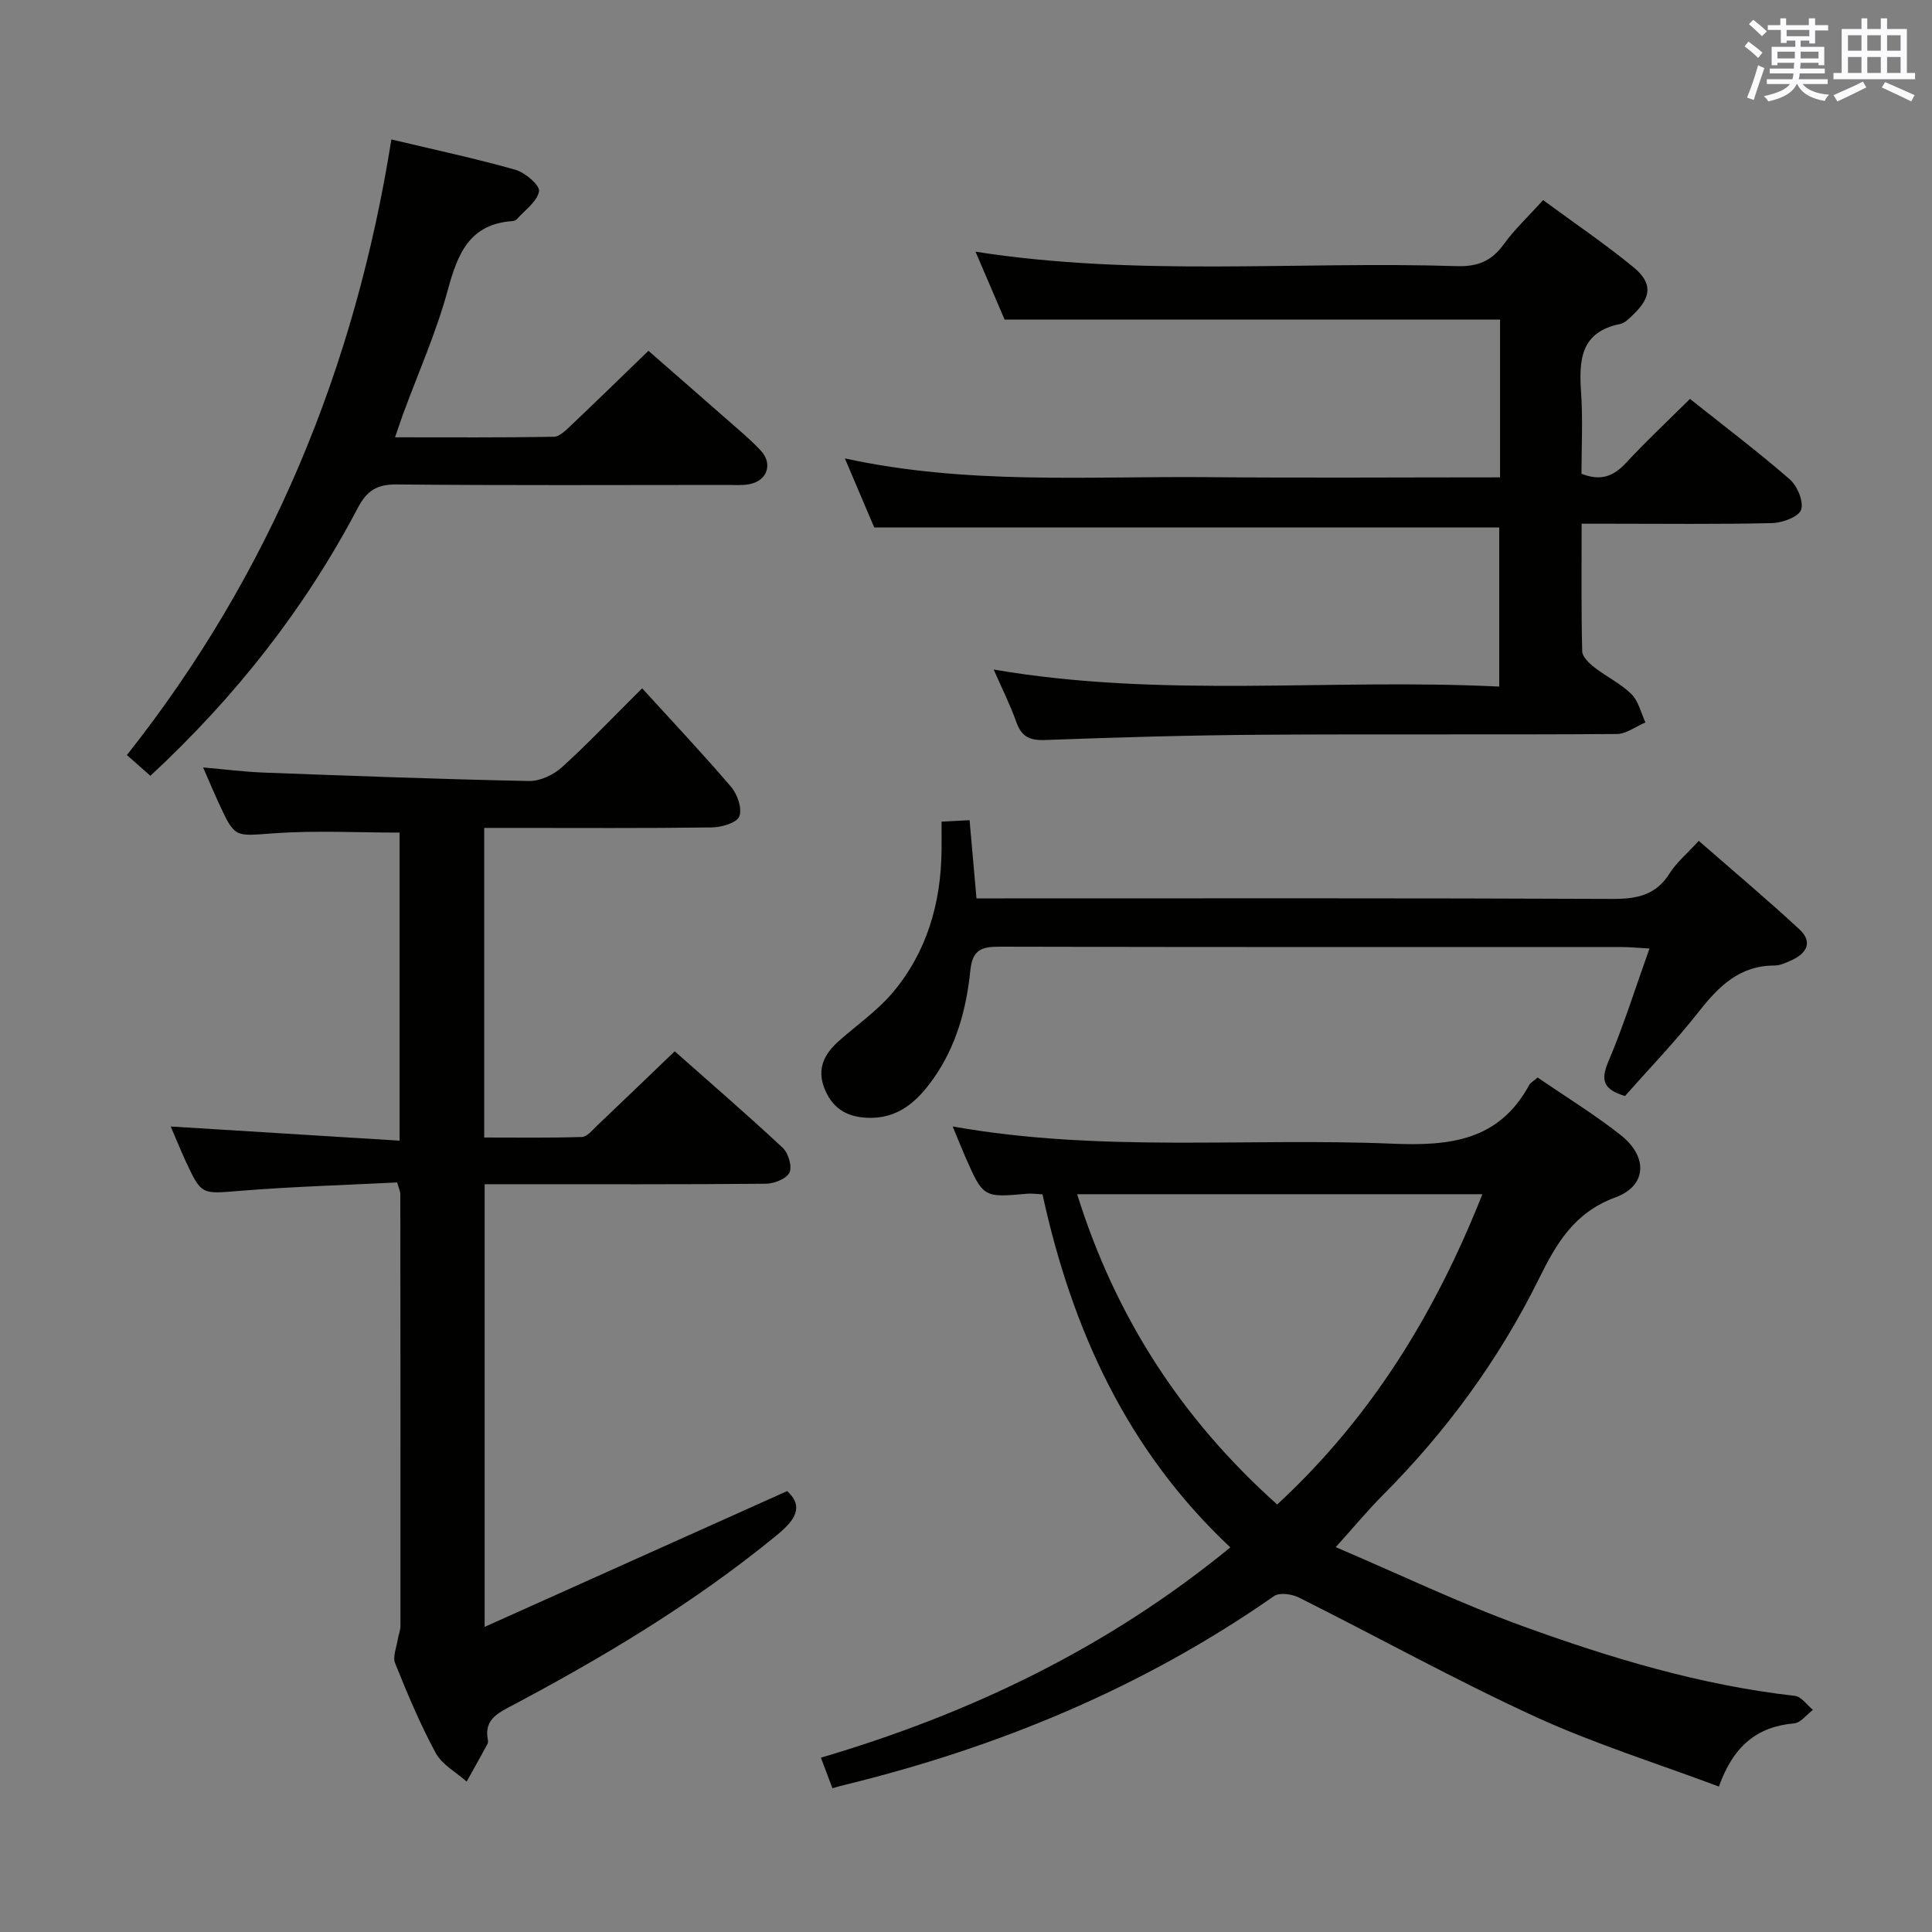 <svg enable-background="new 0 0 400 400" viewBox="0 0 400 400" xmlns="http://www.w3.org/2000/svg"><rect x="0" y="0" width="400" height="400" fill="#808080" stroke="none"/><g fill="#010100"><path d="m132.95 142.51c6.22 6.83 12.5 13.48 18.43 20.42 1.3 1.53 2.32 4.51 1.68 6.11-.53 1.33-3.68 2.24-5.68 2.27-13.83.19-27.66.1-41.49.1-1.8 0-3.6 0-5.64 0v64.1c6.73 0 13.48.1 20.23-.11 1.06-.03 2.15-1.41 3.09-2.3 5.29-5.02 10.53-10.08 16.12-15.44 7.3 6.47 14.97 13.08 22.36 19.98 1.17 1.09 2 3.88 1.4 5.13-.61 1.28-3.16 2.29-4.87 2.31-17.49.16-34.99.1-52.48.1-1.8 0-3.61 0-5.76 0v91.65c21.07-9.46 41.67-18.71 62.64-28.12 3.56 3.27 1.58 6.07-2.15 9.13-17.2 14.11-36.16 25.43-55.75 35.77-2.8 1.48-4.71 3-4.1 6.42.06.32.11.73-.03.99-1.42 2.63-2.88 5.23-4.33 7.84-2.19-1.95-5.1-3.5-6.41-5.92-3.23-5.97-5.87-12.29-8.41-18.6-.54-1.34.3-3.25.55-4.89.15-.95.56-1.89.56-2.83.02-29.82 0-59.65-.03-89.47 0-.46-.25-.92-.65-2.34-10.75.55-21.67.86-32.54 1.74-7.97.64-7.96.97-11.33-6.32-1.03-2.24-1.95-4.52-3.01-7 15.97.99 31.56 1.95 47.38 2.93 0-22.2 0-43.14 0-63.78-8.8 0-17.42-.47-25.96.14-8.11.58-8.09 1.08-11.37-6.01-1.04-2.24-1.99-4.52-3.35-7.62 4.65.41 8.63.92 12.62 1.07 18.27.68 36.55 1.37 54.83 1.74 2.27.05 5.04-1.24 6.78-2.8 5.3-4.78 10.21-9.98 16.67-16.39z"/><path d="m172.35 370.24c-.83-2.19-1.51-4.01-2.39-6.33 30.89-9.12 59.33-22.7 84.77-43.54-21.4-20.06-32.79-45.13-38.89-73.09-1.25-.06-2.22-.22-3.18-.13-9.09.81-9.1.83-12.9-7.87-.83-1.9-1.6-3.84-2.52-6.06 30.57 5.45 60.92 2.3 91.1 3.57 11.87.5 22.01-.63 28.26-12.14.29-.53.96-.86 1.76-1.56 5.77 3.96 11.72 7.61 17.17 11.9 5.69 4.48 5.47 10.5-1.06 12.91-8.56 3.16-12.19 9.46-15.9 16.95-8.24 16.65-19.14 31.54-32.31 44.74-3.03 3.04-5.78 6.37-9.71 10.73 13.46 5.74 25.86 11.7 38.74 16.37 18.26 6.62 36.87 12.23 56.33 14.42 1.33.15 2.49 1.9 3.73 2.9-1.3.97-2.53 2.68-3.9 2.8-7.67.67-12.57 4.66-15.57 13.08-12.81-4.81-25.78-8.85-38.03-14.47-16.58-7.61-32.58-16.49-48.91-24.66-1.45-.73-4.03-1.1-5.16-.31-27.09 18.92-57.01 31.3-88.96 39.11-.65.14-1.27.34-2.47.68zm92.08-58.75c19.69-18.21 32.84-39.9 42.48-64.24-28.1 0-55.65 0-83.9 0 7.95 25.41 21.58 46.5 41.42 64.24z"/><path d="m310.57 98.83c0-11.27 0-21.89 0-32.67-34.04 0-68.06 0-102.58 0-1.77-4.14-3.83-8.95-6.02-14.05 33.41 5.22 66.57 1.94 99.61 2.99 4.27.14 7.22-1.01 9.72-4.48 2.22-3.08 5.05-5.72 8.18-9.19 6.33 4.66 12.75 9 18.72 13.9 3.98 3.27 3.7 6.17.03 9.72-.83.8-1.77 1.82-2.8 2.03-8.28 1.67-8.53 7.56-8.08 14.26.38 5.61.08 11.26.08 16.75 4.1 1.62 6.73.44 9.27-2.31 4.16-4.49 8.65-8.68 13.19-13.19 6.97 5.55 14 10.86 20.64 16.63 1.58 1.37 2.94 4.61 2.37 6.32-.49 1.46-3.86 2.7-5.98 2.76-11.16.27-22.33.13-33.5.13-1.79 0-3.58 0-5.96 0 0 9.21-.1 17.83.12 26.43.03 1.14 1.44 2.47 2.52 3.31 2.49 1.94 5.46 3.35 7.67 5.54 1.47 1.45 1.97 3.88 2.9 5.86-1.97.83-3.94 2.38-5.92 2.4-24.5.17-49-.01-73.5.15-14.98.1-29.96.54-44.93 1.09-3.2.12-4.85-.74-5.91-3.74-1.25-3.54-2.96-6.91-4.68-10.85 35.04 6.02 69.7 1.79 104.67 3.53 0-11.33 0-22.07 0-32.95-42.86 0-85.87 0-129.4 0-1.77-4.15-3.81-8.96-6.08-14.29 25.22 5.5 50.21 3.66 75.1 3.88 19.96.18 39.95.04 60.55.04z"/><path d="m81.03 28.87c8.93 2.13 17.37 3.93 25.66 6.27 2.02.57 5.12 3.23 4.91 4.45-.36 2.12-2.9 3.88-4.56 5.76-.2.23-.58.4-.89.42-8.92.59-11.38 6.71-13.43 14.24-2.38 8.78-6.13 17.18-9.28 25.75-.49 1.34-.94 2.71-1.65 4.78 11.35 0 22.11.08 32.87-.11 1.22-.02 2.54-1.39 3.59-2.38 5.2-4.92 10.32-9.93 16-15.42 5.3 4.63 11 9.59 16.67 14.58 2.25 1.98 4.58 3.9 6.6 6.09 2.58 2.8 1.28 6.32-2.48 6.97-1.46.25-2.99.13-4.49.13-22.82.01-45.64.12-68.46-.1-4.09-.04-6.15 1.32-8.02 4.87-10.94 20.81-25.26 39.05-42.93 55.45-1.61-1.42-3.14-2.77-4.87-4.29 29.82-37.68 47.28-80.37 54.76-127.46z"/><path d="m336.44 226.92c-4.48-1.35-5.1-3.24-3.45-7.12 3.16-7.43 5.57-15.18 8.52-23.42-2.48-.14-4.05-.3-5.63-.3-42.96-.01-85.93.03-128.89-.08-3.74-.01-5.65.59-6.09 4.91-.81 7.96-2.9 15.66-7.62 22.36-3.39 4.82-7.42 8.49-13.9 8.15-4.3-.23-7.19-2.16-8.73-6.19-1.55-4.05.07-7.08 3.02-9.7 3.71-3.3 7.89-6.19 11.07-9.93 7.15-8.43 10.07-18.55 10.2-29.53.02-1.82 0-3.63 0-5.96 2.01-.1 3.73-.19 5.8-.3.47 5.35.92 10.43 1.43 16.19h5.81c41.97 0 83.93-.08 125.9.11 5.08.02 8.98-.79 11.82-5.32 1.38-2.21 3.51-3.96 6.01-6.7 7.03 6.14 14.08 12.06 20.83 18.31 2.91 2.7 1.46 5.07-1.78 6.48-1.06.46-2.21 1.02-3.32 1.02-7.26-.02-11.6 4.3-15.75 9.59-4.81 6.13-10.25 11.76-15.25 17.43z"/></g><path d="m361.2 9.6.8-1c.9.7 1.9 1.4 2.9 2.3l-.9 1.1c-1-1-2-1.8-2.8-2.4zm.5 10.6c.9-2.1 1.6-4.3 2.3-6.7.4.2.8.4 1.3.6-.7 2.1-1.5 4.3-2.2 6.6zm.4-15.2.9-.9c1 .8 2 1.6 2.8 2.4l-1 1c-.9-.9-1.8-1.7-2.7-2.5zm12.5-1.2h1.2v1.4h2.7v1.1h-2.7v2.7h-1.2v-.6h-1.8v1.3h4.9v3.8h-1.2v-.5h-3.7c0 .4-.1.9-.1 1.2h5.1v1h-5.2c0 .5-.1.9-.2 1.2h6v1h-5.2c1.1 1.3 2.9 2 5.5 2.2-.4.4-.7.8-.9 1.3-2.9-.5-4.8-1.6-5.7-3.5h-.1c-.8 1.7-2.7 2.9-5.9 3.6-.2-.4-.6-.8-.9-1.1 2.8-.6 4.6-1.4 5.4-2.5h-4.8v-1h5.3c.1-.3.2-.7.2-1.2h-4.9v-1h5c0-.4 0-.8.1-1.2h-3.5v.5h-1.2v-3.8h4.9v-1.3h-1.8v.5h-1.2v-2.7h-2.7v-1h2.6v-1.4h1.2v1.4h4.7v-1.4zm-6.6 8.3h3.6c0-.4 0-.9 0-1.4h-3.6zm1.9-4.6h4.7v-1.3h-4.7zm6.6 3.2h-3.7v1.4h3.7z" fill="#fbfafc"/><path d="m385.3 3.8h1.3v2.2h2.8v-2.2h1.3v2.2h4.1v9.1h1.7v1.3h-16.9v-1.3h1.7v-9.1h4.1v-2.2zm.4 13.1.7 1.2c-1.8.9-3.8 1.9-6 2.9-.2-.4-.5-.8-.8-1.3 2.3-1 4.3-1.9 6.1-2.8zm-3.1-6.4h2.8v-3.2h-2.8zm0 4.6h2.8v-3.3h-2.8zm4-4.6h2.8v-3.2h-2.8zm0 4.6h2.8v-3.3h-2.8zm3.7 1.9c2.1.9 4.1 1.8 6.1 2.7l-.7 1.3c-2.2-1.1-4.2-2-6.1-2.9zm3.2-9.7h-2.8v3.2h2.8zm-2.8 7.8h2.8v-3.3h-2.8z" fill="#fbfafc"/></svg>
